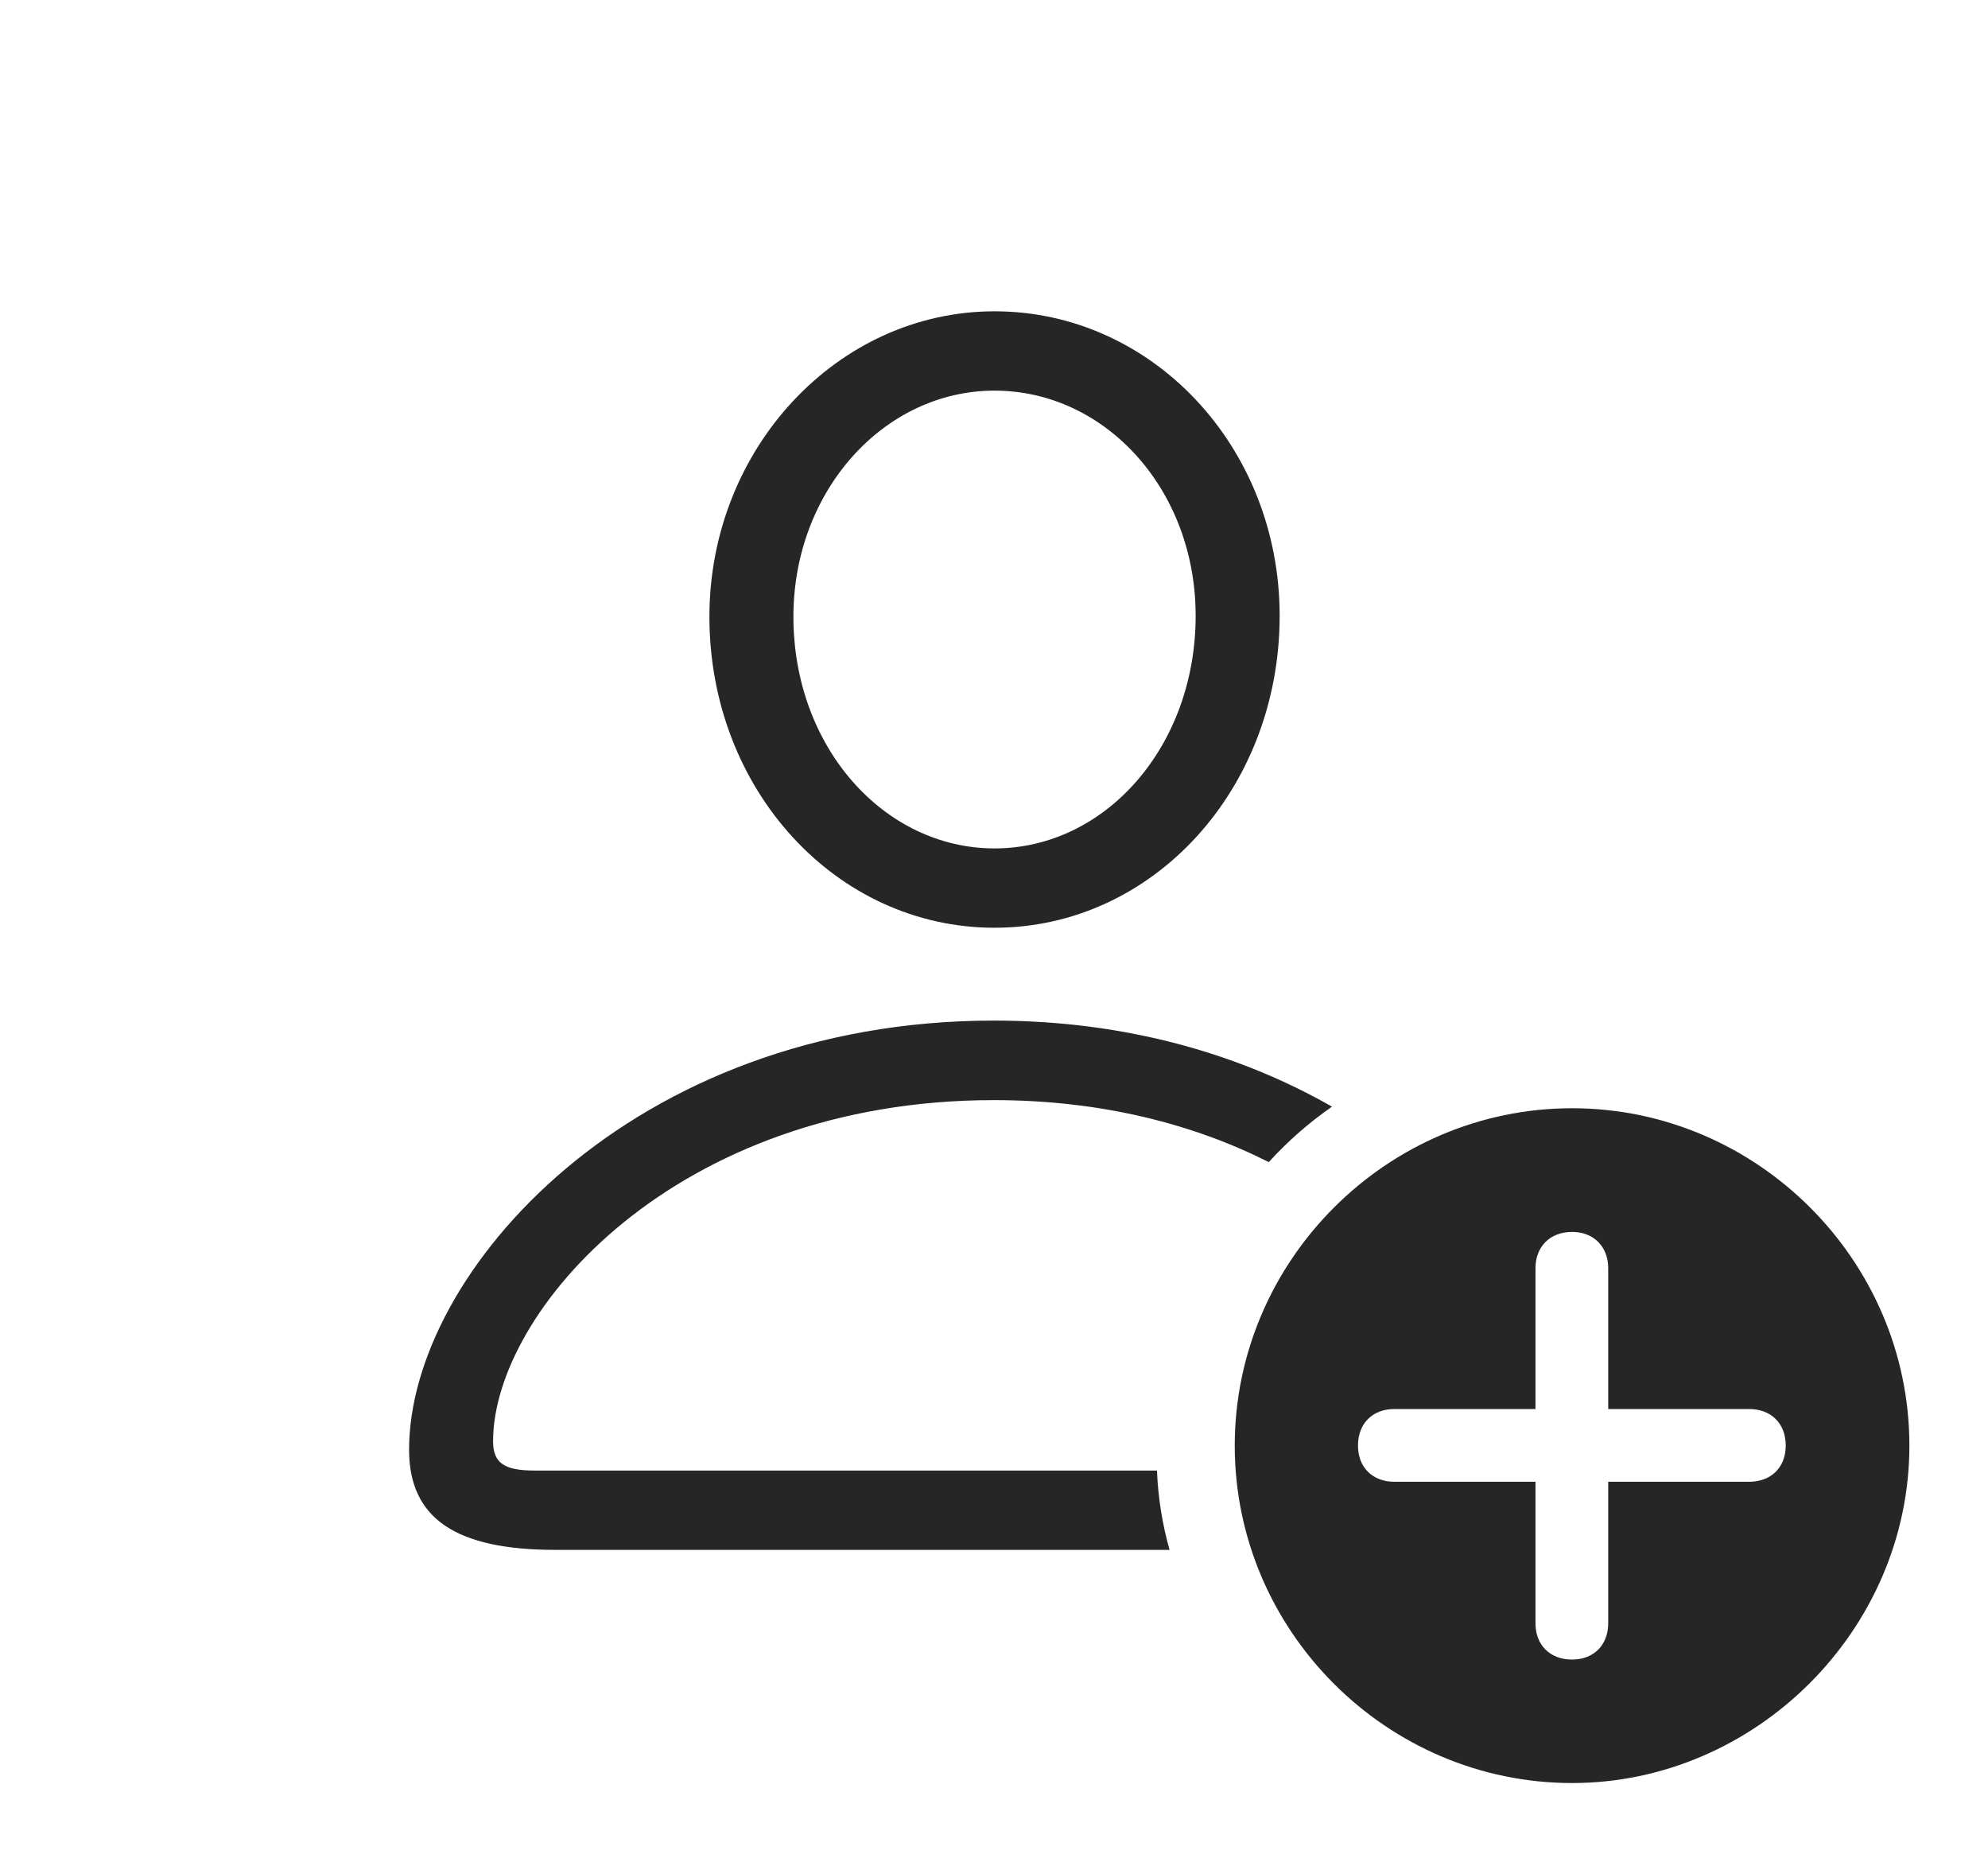 <?xml version="1.0" encoding="UTF-8"?>
<!--Generator: Apple Native CoreSVG 232.5-->
<!DOCTYPE svg
PUBLIC "-//W3C//DTD SVG 1.1//EN"
       "http://www.w3.org/Graphics/SVG/1.1/DTD/svg11.dtd">
<svg version="1.1" xmlns="http://www.w3.org/2000/svg" xmlns:xlink="http://www.w3.org/1999/xlink" width="143.065" height="133.941">
 <g>
  <rect height="133.941" opacity="0" width="143.065" x="0" y="0"/>
  <path d="M95.856 79.621C94.191 80.777 92.664 82.115 91.306 83.611C85.951 80.907 79.305 79.151 71.525 79.151C48.553 79.151 35.484 94.411 35.484 103.693C35.484 105.249 36.264 105.802 38.472 105.802L83.26 105.802C83.34 107.771 83.65 109.681 84.166 111.51L39.98 111.51C32.828 111.51 29.439 109.266 29.439 104.303C29.439 91.571 45.465 73.428 71.525 73.428C81.088 73.428 89.304 75.878 95.856 79.621ZM92.089 44.303C92.089 56.78 82.964 66.749 71.57 66.749C60.176 66.749 51.052 56.813 51.052 44.371C51.052 32.271 60.286 22.398 71.57 22.398C82.892 22.398 92.089 32.121 92.089 44.303ZM57.097 44.371C57.097 53.755 63.624 61.041 71.57 61.041C79.55 61.041 86.044 53.703 86.044 44.303C86.044 35.198 79.527 28.105 71.57 28.105C63.617 28.105 57.097 35.315 57.097 44.371Z" fill="#000000" fill-opacity="0.85"/>
  <path d="M137.408 104.01C137.408 117.278 126.319 128.285 113.133 128.285C99.813 128.285 88.858 117.345 88.858 104.01C88.858 90.689 99.813 79.735 113.133 79.735C126.435 79.735 137.408 90.674 137.408 104.01ZM110.5 91.234L110.5 101.376L100.342 101.376C98.808 101.376 97.727 102.381 97.727 104.01C97.727 105.604 98.808 106.61 100.342 106.61L110.5 106.61L110.5 116.801C110.5 118.316 111.505 119.401 113.133 119.401C114.728 119.401 115.733 118.316 115.733 116.801L115.733 106.61L125.875 106.61C127.425 106.61 128.509 105.604 128.509 104.01C128.509 102.381 127.425 101.376 125.875 101.376L115.733 101.376L115.733 91.234C115.733 89.733 114.728 88.634 113.133 88.634C111.505 88.634 110.5 89.733 110.5 91.234Z" fill="#000000" fill-opacity="0.85"/>
 </g>
</svg>
